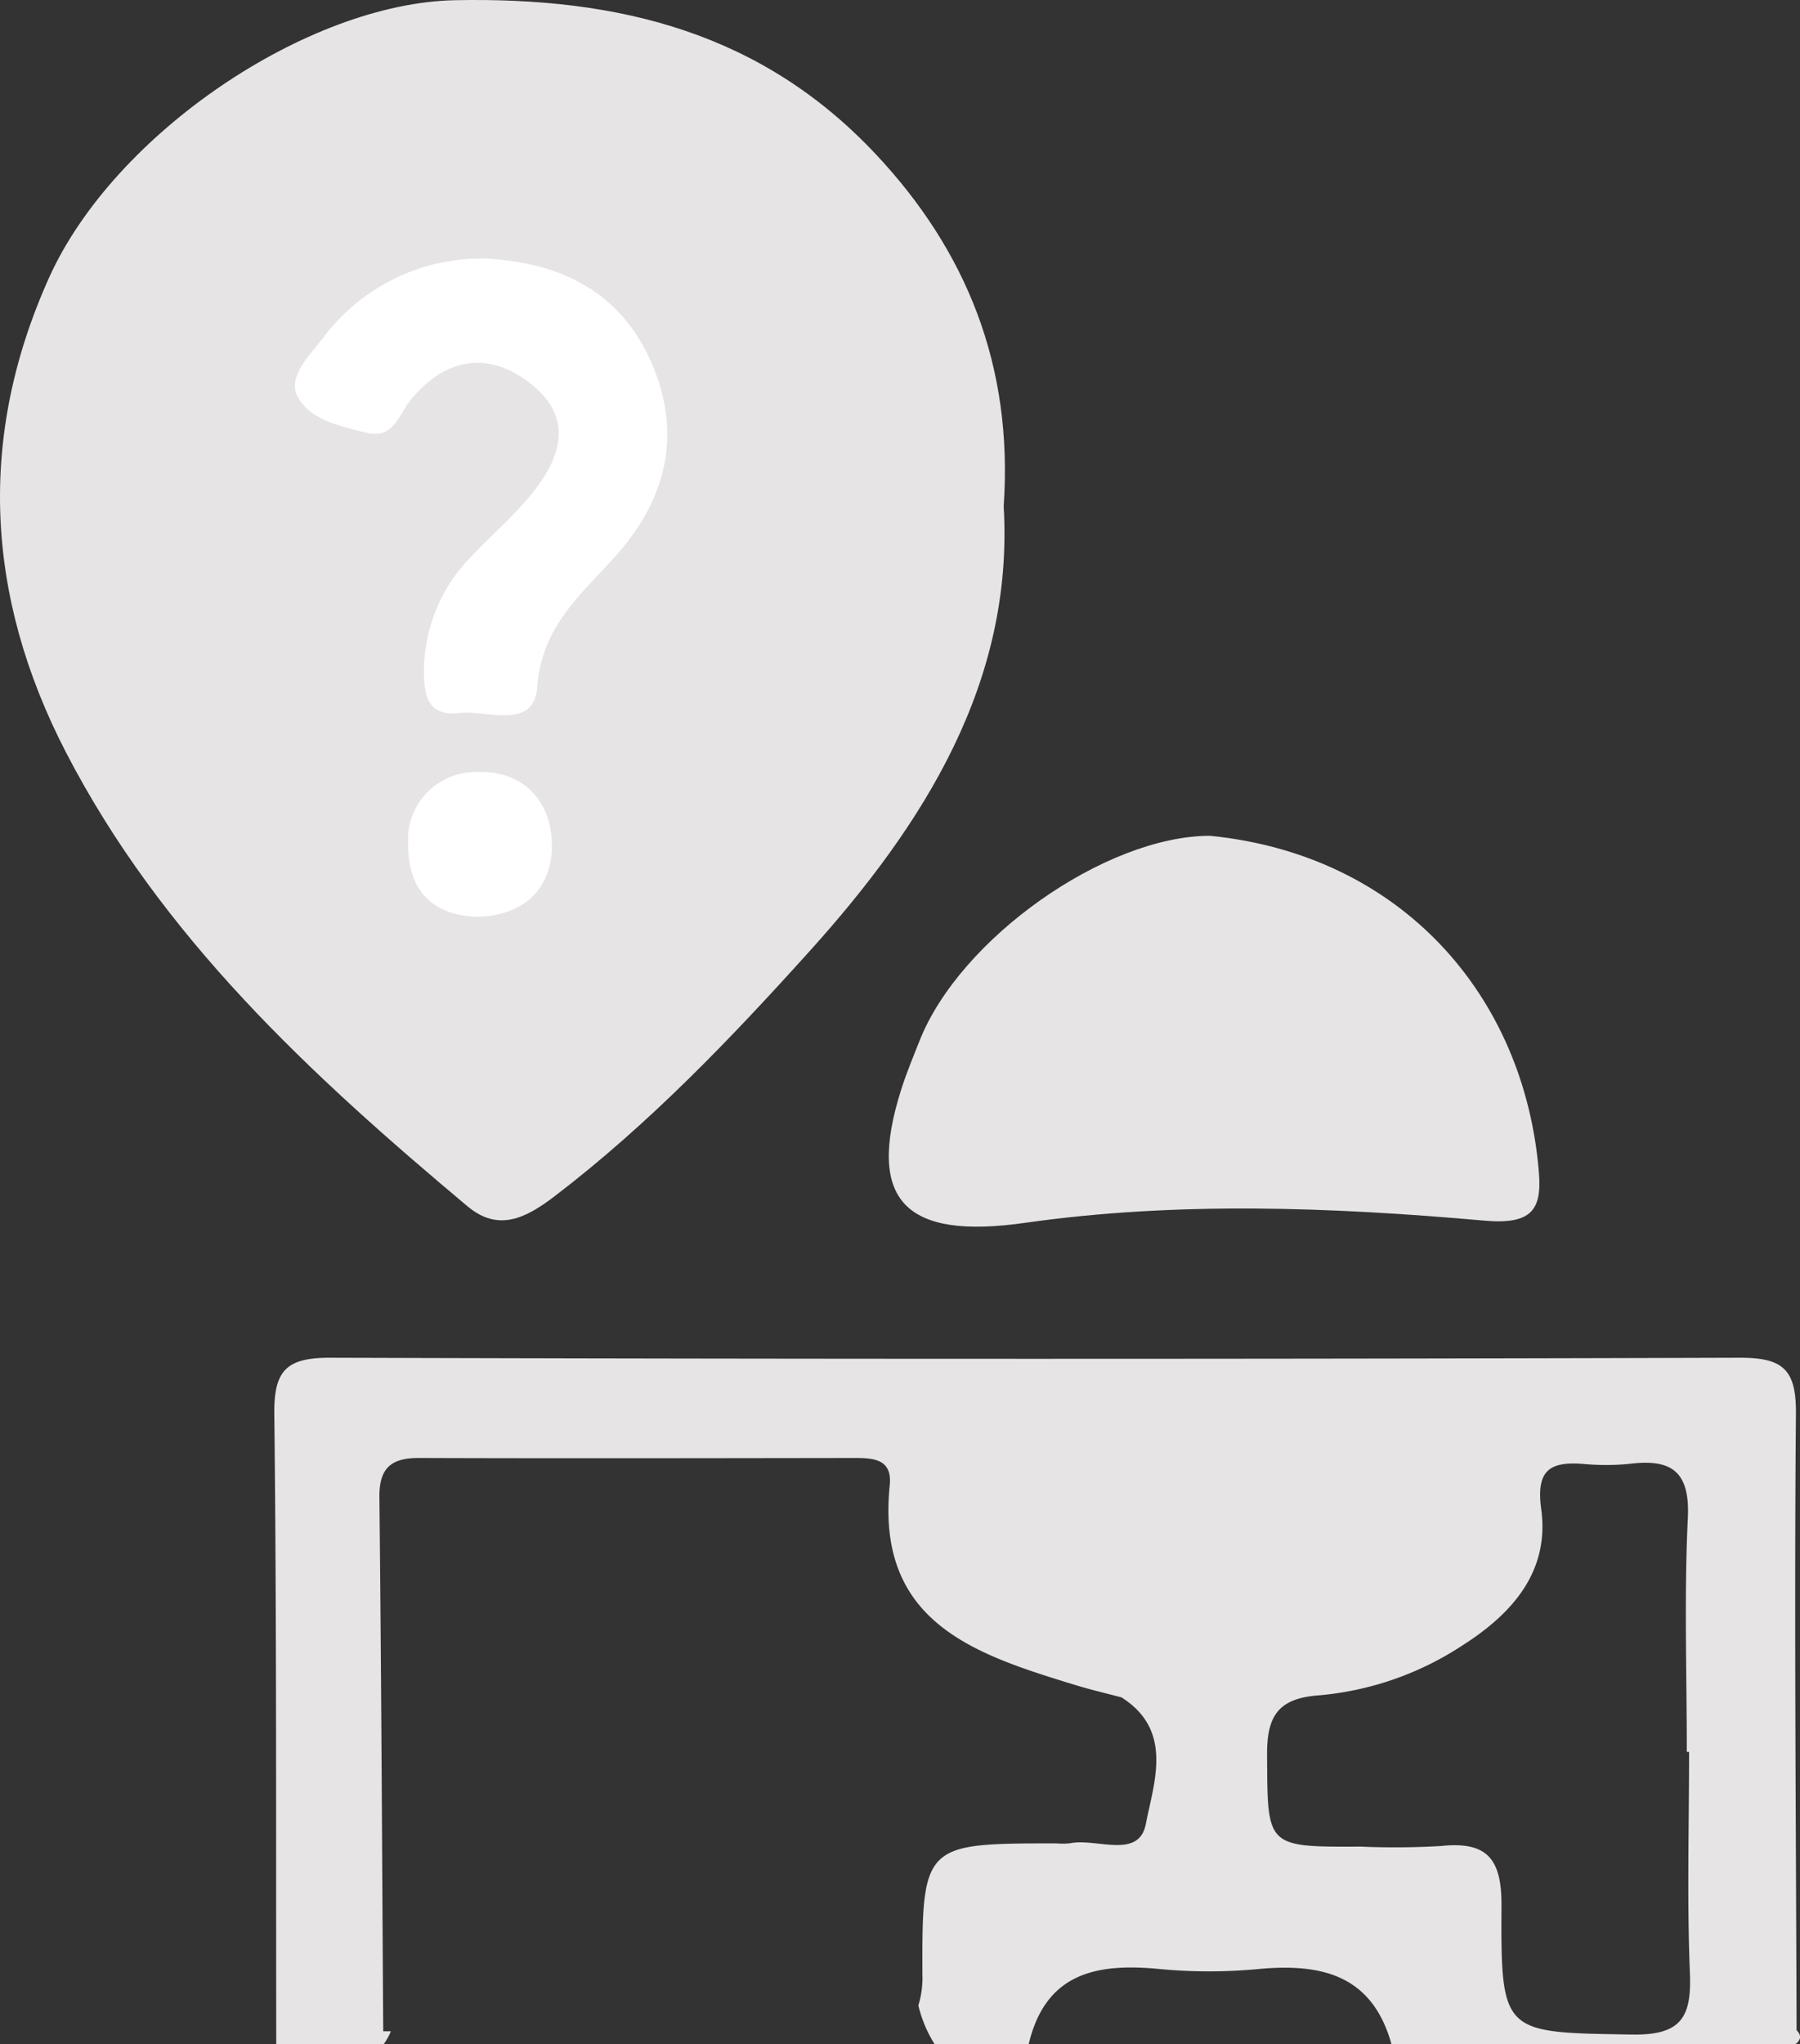 <svg id="Group_227" data-name="Group 227" xmlns="http://www.w3.org/2000/svg" xmlns:xlink="http://www.w3.org/1999/xlink" width="132.983" height="150.972" viewBox="0 0 132.983 150.972">
  <rect x="0" y="0" width="132.983" height="150.972" fill="#333333" stroke="none"/>
  <defs>
    <clipPath id="clip-path">
      <rect id="Rectangle_491" data-name="Rectangle 491" width="132.983" height="150.972" fill="none"/>
    </clipPath>
  </defs>
  <g id="Group_226" data-name="Group 226" clip-path="url(#clip-path)">
    <path id="Path_224" data-name="Path 224" d="M74.152,37.388c.761,12.972-5.862,23.462-14.337,32.86C54,76.7,47.955,83.019,40.982,88.344c-2.158,1.649-4.172,2.654-6.45.744-11.573-9.7-22.614-19.881-29.683-33.571-5.935-11.5-6.518-23.273-1.217-35.024C8.426,9.864,22.71.235,33.608.015,45.784-.231,56.28,2.433,64.684,11.369,71.38,18.49,74.866,27,74.152,37.388" fill="#e6e4e5"/>
    <path id="Path_225" data-name="Path 225" d="M89.385,61.728c14.079,1.392,23.253,11.753,24.309,24.879.222,2.761-.553,3.853-4.037,3.544-11.3-1-22.7-1.435-33.96.167-8.75,1.244-11.735-1.585-9.121-9.836.39-1.231.891-2.428,1.367-3.631,2.989-7.546,13.723-15.113,21.442-15.123" fill="#e6e4e5"/>
    <path id="Path_226" data-name="Path 226" d="M132.73,149.944c-.041-15.182-.175-30.364-.048-45.545.027-3.273-.968-4.131-4.175-4.122q-52.046.159-104.091,0c-3.253-.01-4.186.93-4.15,4.156.176,15.512.118,31.027.143,46.54H28.35a4.78,4.78,0,0,0,.528-.95l-.566,0c-.084-13.145-.14-26.289-.282-39.433-.023-2.151.849-2.916,2.917-2.909,10.732.036,21.464.014,32.2,0,1.42,0,2.782.093,2.585,2.021-1.036,10.193,6.36,12.5,13.8,14.775,1.1.334,2.213.592,3.321.885,3.871,2.448,2.389,6.292,1.8,9.348-.507,2.641-3.648,1.03-5.592,1.426a5.086,5.086,0,0,1-.988.01c-9.778,0-9.965,0-9.926,9.668a6.961,6.961,0,0,1-.3,2.3,9.535,9.535,0,0,0,1.2,2.86H76c1.248-5.278,5.035-6,9.655-5.55a38.874,38.874,0,0,0,7.332,0c4.637-.433,8.388.434,9.813,5.549h29.778q.159,0,.342-.3.2-.321-.186-.729m-12.172.321c-9.526-.165-9.687.022-9.632-9.5.02-3.463-1.039-4.789-4.478-4.425a58.919,58.919,0,0,1-5.931.044c-7.025.03-6.872.03-6.91-6.8-.016-2.918.88-4.152,3.828-4.372a22.917,22.917,0,0,0,10.625-3.7c3.641-2.323,6.429-5.425,5.8-10.051-.389-2.876.62-3.531,3.109-3.341a17.755,17.755,0,0,0,3.458-.01c3.086-.376,4.428.589,4.265,4-.275,5.748-.076,11.519-.076,17.28h.168c0,5.434-.16,10.875.06,16.3.132,3.264-.6,4.638-4.29,4.574" fill="#e6e4e5"/>
    <path id="Path_227" data-name="Path 227" d="M35.908,19.1c4.988.258,9.742,2.092,12.181,7.6,2.4,5.434,1.106,10.3-2.788,14.57-2.52,2.765-5.281,5.1-5.609,9.463-.244,3.24-3.7,1.688-5.783,1.929-2.333.268-2.6-1.334-2.589-3.192a12.1,12.1,0,0,1,3.56-8.43c1.352-1.444,2.862-2.747,4.14-4.25,2.384-2.8,3.552-5.911.046-8.558-3.077-2.324-6.171-1.769-8.7,1.271-.89,1.072-1.274,2.946-3.247,2.466C25.2,31.5,22.916,31.024,22,29.32c-.79-1.47.825-3.033,1.821-4.3A14.573,14.573,0,0,1,35.908,19.1" fill="#fff"/>
    <path id="Path_228" data-name="Path 228" d="M35.226,67.716c-3.316-.132-5.06-1.974-5.07-5.263a5,5,0,0,1,5.129-5.432c3.518-.13,5.567,2.321,5.487,5.6-.073,3.057-2.1,5.028-5.546,5.091" fill="#fff"/>
  </g>
</svg>
